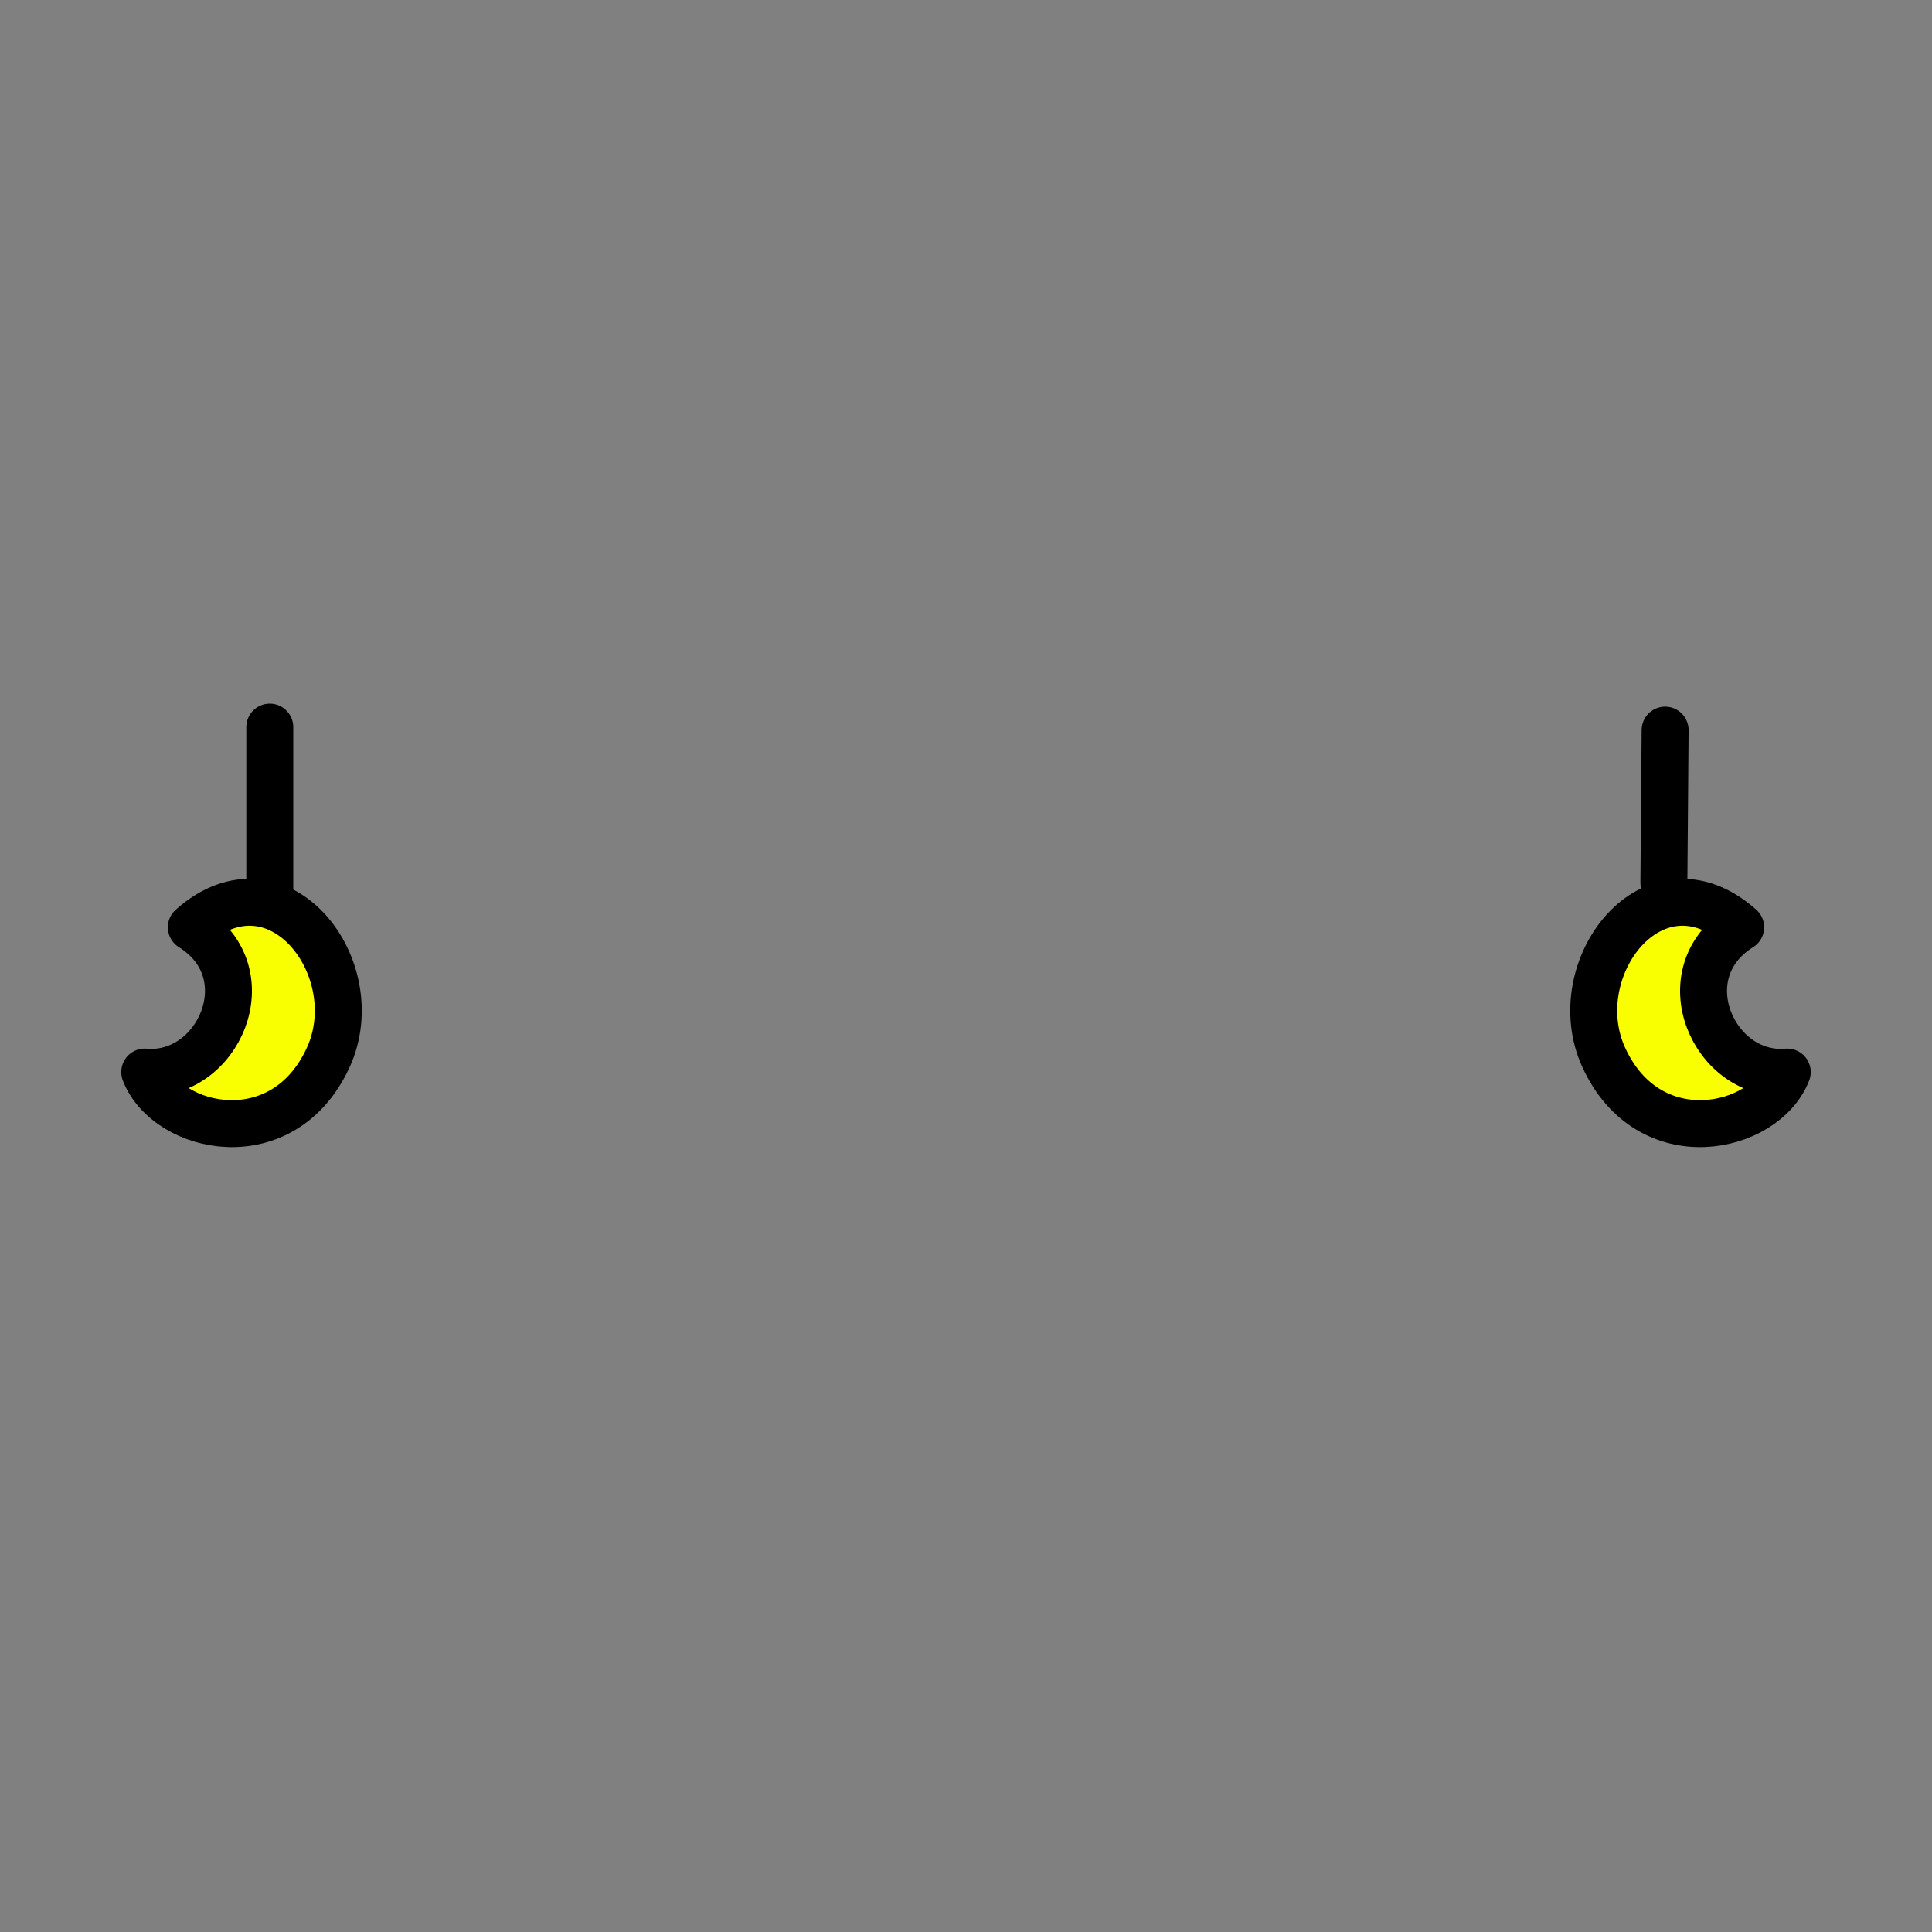 <?xml version="1.0" encoding="utf-8"?>
<!-- Generator: Adobe Illustrator 15.1.0, SVG Export Plug-In . SVG Version: 6.00 Build 0)  -->
<!DOCTYPE svg PUBLIC "-//W3C//DTD SVG 1.1//EN" "http://www.w3.org/Graphics/SVG/1.1/DTD/svg11.dtd">
<svg version="1.1" id="Layer_1" xmlns="http://www.w3.org/2000/svg" xmlns:xlink="http://www.w3.org/1999/xlink" x="0px" y="0px"
	 width="288px" height="288px" viewBox="0 0 288 288" enable-background="new 0 0 288 288" xml:space="preserve">
<rect x="0" y="0" width="288" height="288" fill="#808080" stroke="none"/>
<g>
	
		<line fill="none" stroke="#000000" stroke-width="7" stroke-linecap="round" stroke-linejoin="round" stroke-miterlimit="10" x1="40.217" y1="134.5" x2="40.217" y2="108.389"/>
	
		<line fill="none" stroke="#000000" stroke-width="7" stroke-linecap="round" stroke-linejoin="round" stroke-miterlimit="10" x1="248.033" y1="131.595" x2="248.217" y2="108.838"/>
	<g>
		
			<path fill="#F9FF00" stroke="#000000" stroke-width="7" stroke-linecap="round" stroke-linejoin="round" stroke-miterlimit="10" d="
			M28.524,138.227c11.003,6.868,3.973,22.549-6.948,21.584c3.395,8.71,20.613,12.476,27.343-2.151
			C55.021,144.395,41.482,126.698,28.524,138.227z"/>
		
			<path fill="#F9FF00" stroke="#000000" stroke-width="7" stroke-linecap="round" stroke-linejoin="round" stroke-miterlimit="10" d="
			M259.479,138.227c-11.002,6.868-3.977,22.549,6.945,21.584c-3.395,8.71-20.609,12.476-27.342-2.151
			C232.982,144.395,246.521,126.698,259.479,138.227z"/>
	</g>
</g>
</svg>
